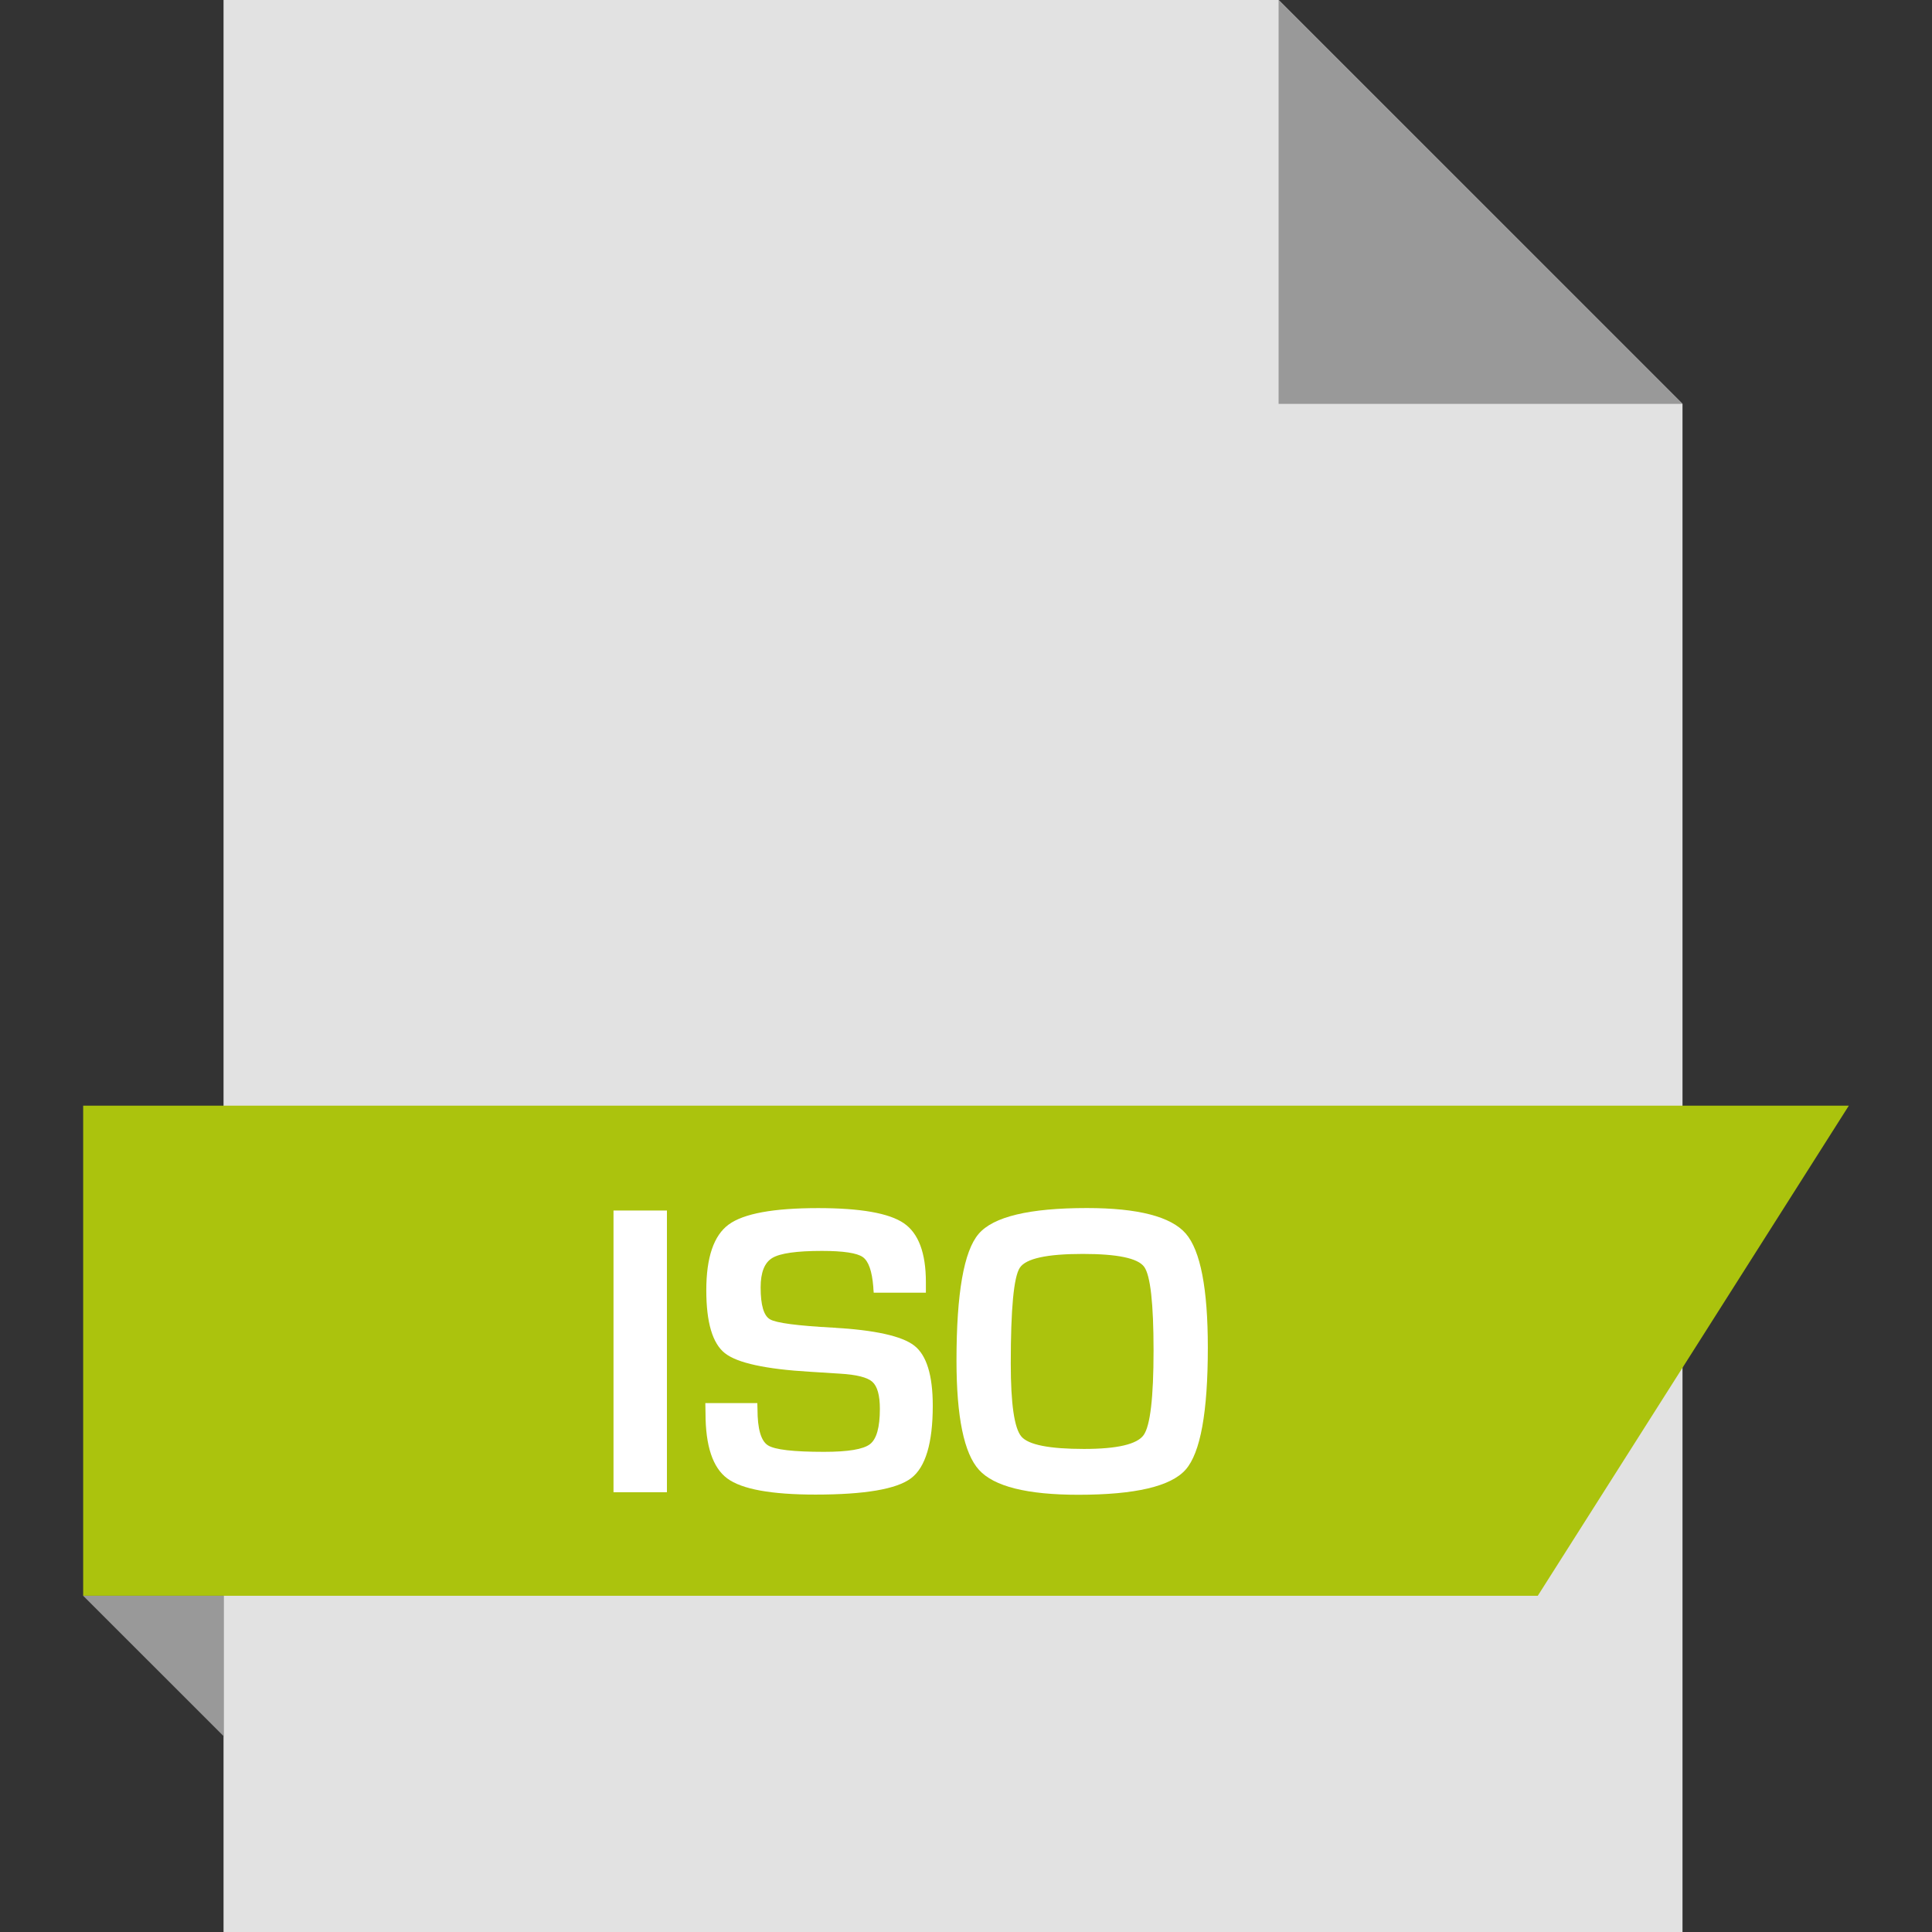 <?xml version="1.0" encoding="iso-8859-1"?>
<!-- Generator: Adobe Illustrator 19.0.0, SVG Export Plug-In . SVG Version: 6.00 Build 0)  -->
<svg version="1.1" id="Layer_1" xmlns="http://www.w3.org/2000/svg" xmlns:xlink="http://www.w3.org/1999/xlink" x="0px" y="0px"
	 viewBox="0 0 512 512" style="enable-background:new 0 0 512 512;" xml:space="preserve">
<rect x="0" y="0" width="512" height="512" fill="#333333" stroke="none"/>
<polygon style="fill:#E2E2E2;" points="338.856,0 445.88,107.024 445.88,512 59.24,512 59.24,0 "/>
<polygon style="fill:#999999;" points="445.88,107.024 338.84,107.024 338.84,0 "/>
<polygon style="fill:#ABC30D;" points="407.528,422.896 22.04,422.896 22.04,293.008 489.96,293.008 "/>
<polygon style="fill:#999999;" points="59.24,460.08 59.24,422.896 22.04,422.896 "/>
<g>
	<path style="fill:#FFFFFF;" d="M176.744,320.8v74.656h-14.16V320.8H176.744z"/>
	<path style="fill:#FFFFFF;" d="M245.384,342.576h-13.84c-0.064-0.704-0.112-1.216-0.112-1.536
		c-0.336-4.208-1.264-6.832-2.784-7.904s-5.136-1.632-10.832-1.632c-6.704,0-11.088,0.624-13.152,1.872
		c-2.064,1.232-3.088,3.84-3.088,7.808c0,4.704,0.832,7.536,2.512,8.464c1.68,0.96,7.216,1.68,16.624,2.192
		c11.12,0.624,18.32,2.224,21.584,4.768c3.264,2.544,4.896,7.856,4.896,15.92c0,9.904-1.92,16.32-5.744,19.216
		c-3.824,2.896-12.272,4.336-25.328,4.336c-11.744,0-19.536-1.424-23.376-4.272c-3.856-2.848-5.776-8.608-5.776-17.28l-0.048-2.688
		h13.776l0.048,1.6c0,5.2,0.912,8.384,2.736,9.568s6.8,1.744,14.928,1.744c6.336,0,10.384-0.672,12.144-2.032
		c1.744-1.344,2.624-4.448,2.624-9.344c0-3.616-0.672-6-2-7.184s-4.192-1.904-8.608-2.16l-7.824-0.496
		c-11.808-0.688-19.36-2.336-22.64-4.928s-4.928-8.144-4.928-16.672c0-8.72,1.984-14.528,5.936-17.424
		c3.968-2.912,11.856-4.352,23.712-4.352c11.232,0,18.8,1.344,22.688,4s5.856,7.856,5.856,15.6v2.816H245.384z"/>
	<path style="fill:#FFFFFF;" d="M288.04,320.144c13.568,0,22.304,2.272,26.208,6.768c3.888,4.496,5.84,14.576,5.84,30.208
		c0,17.104-1.952,27.872-5.872,32.336s-13.408,6.672-28.464,6.672c-13.568,0-22.336-2.208-26.304-6.592
		c-3.984-4.384-5.968-14.064-5.968-28.992c0-17.792,1.952-28.976,5.856-33.536C263.224,322.432,272.792,320.144,288.04,320.144z
		 M286.936,332.304c-9.52,0-15.072,1.216-16.672,3.664c-1.616,2.432-2.4,10.912-2.4,25.376c0,10.72,0.944,17.168,2.816,19.36
		s7.408,3.28,16.592,3.28c8.8,0,14.064-1.232,15.808-3.68c1.744-2.464,2.624-9.92,2.624-22.384c0-12.512-0.832-19.904-2.48-22.192
		C301.544,333.424,296.12,332.304,286.936,332.304z"/>
</g>
<g>
</g>
<g>
</g>
<g>
</g>
<g>
</g>
<g>
</g>
<g>
</g>
<g>
</g>
<g>
</g>
<g>
</g>
<g>
</g>
<g>
</g>
<g>
</g>
<g>
</g>
<g>
</g>
<g>
</g>
</svg>
